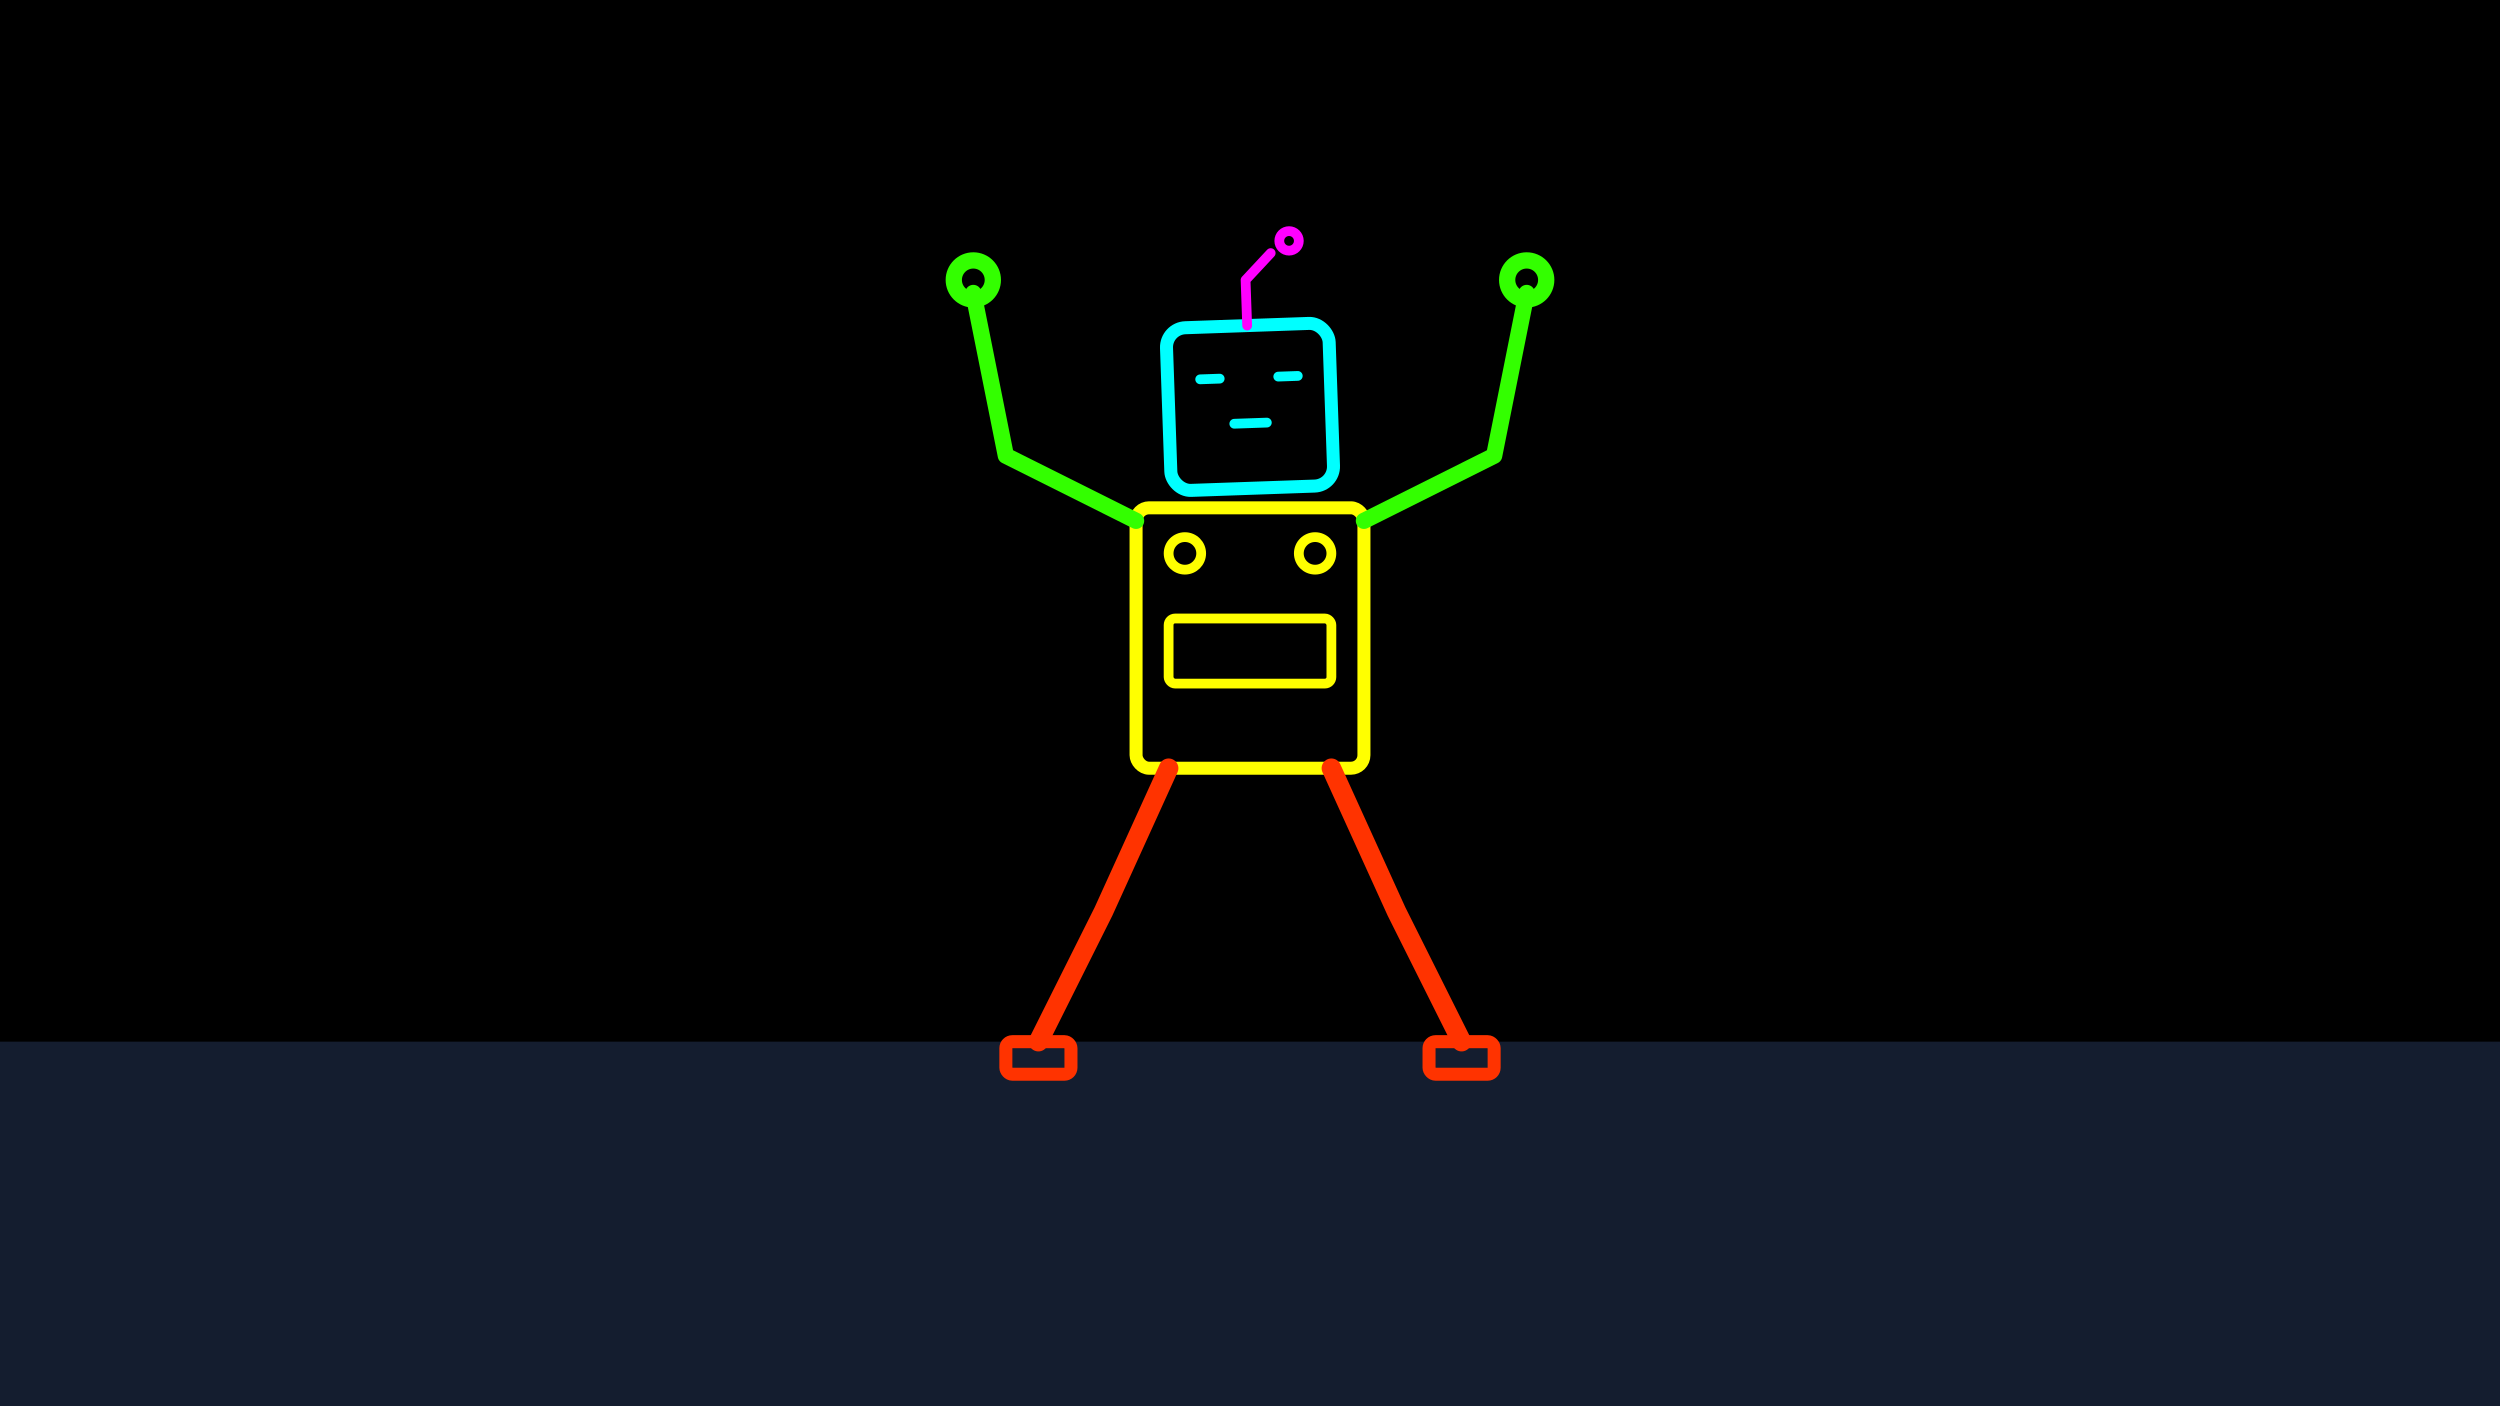 <svg xmlns="http://www.w3.org/2000/svg" viewBox="0 0 3840 2160" width="3840" height="2160">
  <!-- Background elements -->
  <rect x="0" y="0" width="3840" height="2160" fill="#000000" />
  <path d="M 0 2160 L 3840 2160 L 3840 1600 L 0 1600 Z" fill="#6495ED" fill-opacity="0.2" />
  
  <!-- Robot with both arms up -->
  <!-- Head (slightly rotated other direction) -->
  <rect x="1795" y="500" width="250" height="250" rx="30" ry="30" fill="none" stroke="#00ffff" stroke-width="20" transform="rotate(-2, 1920, 625)" />
  <path d="M 1845 580 L 1875 580" stroke="#00ffff" stroke-width="15" stroke-linecap="round" transform="rotate(-2, 1920, 625)" />
  <path d="M 1965 580 L 1995 580" stroke="#00ffff" stroke-width="15" stroke-linecap="round" transform="rotate(-2, 1920, 625)" />
  <path d="M 1895 650 L 1945 650" stroke="#00ffff" stroke-width="15" stroke-linecap="round" transform="rotate(-2, 1920, 625)" />
  
  <!-- Antenna -->
  <path d="M 1920 500 L 1920 430 L 1960 390" stroke="#ff00ff" stroke-width="15" stroke-linecap="round" stroke-linejoin="round" transform="rotate(-2, 1920, 625)" />
  <circle cx="1980" cy="370" r="15" fill="none" stroke="#ff00ff" stroke-width="15" />
  
  <!-- Body -->
  <rect x="1745" y="780" width="350" height="400" rx="20" ry="20" fill="none" stroke="#ffff00" stroke-width="20" />
  <circle cx="1820" cy="850" r="25" fill="none" stroke="#ffff00" stroke-width="15" />
  <circle cx="2020" cy="850" r="25" fill="none" stroke="#ffff00" stroke-width="15" />
  <rect x="1795" y="950" width="250" height="100" rx="10" ry="10" fill="none" stroke="#ffff00" stroke-width="15" />
  
  <!-- Arms - both arms up -->
  <path d="M 1745 800 L 1545 700 L 1495 450" stroke="#33ff00" stroke-width="25" stroke-linecap="round" stroke-linejoin="round" />
  <circle cx="1495" cy="430" r="30" fill="none" stroke="#33ff00" stroke-width="25" />
  
  <path d="M 2095 800 L 2295 700 L 2345 450" stroke="#33ff00" stroke-width="25" stroke-linecap="round" stroke-linejoin="round" />
  <circle cx="2345" cy="430" r="30" fill="none" stroke="#33ff00" stroke-width="25" />
  
  <!-- Legs -->
  <path d="M 1795 1180 L 1695 1400 L 1595 1600" stroke="#ff3300" stroke-width="30" stroke-linecap="round" stroke-linejoin="round" />
  <rect x="1545" y="1600" width="100" height="50" rx="10" ry="10" fill="none" stroke="#ff3300" stroke-width="20" />
  
  <path d="M 2045 1180 L 2145 1400 L 2245 1600" stroke="#ff3300" stroke-width="30" stroke-linecap="round" stroke-linejoin="round" />
  <rect x="2195" y="1600" width="100" height="50" rx="10" ry="10" fill="none" stroke="#ff3300" stroke-width="20" />
</svg>
